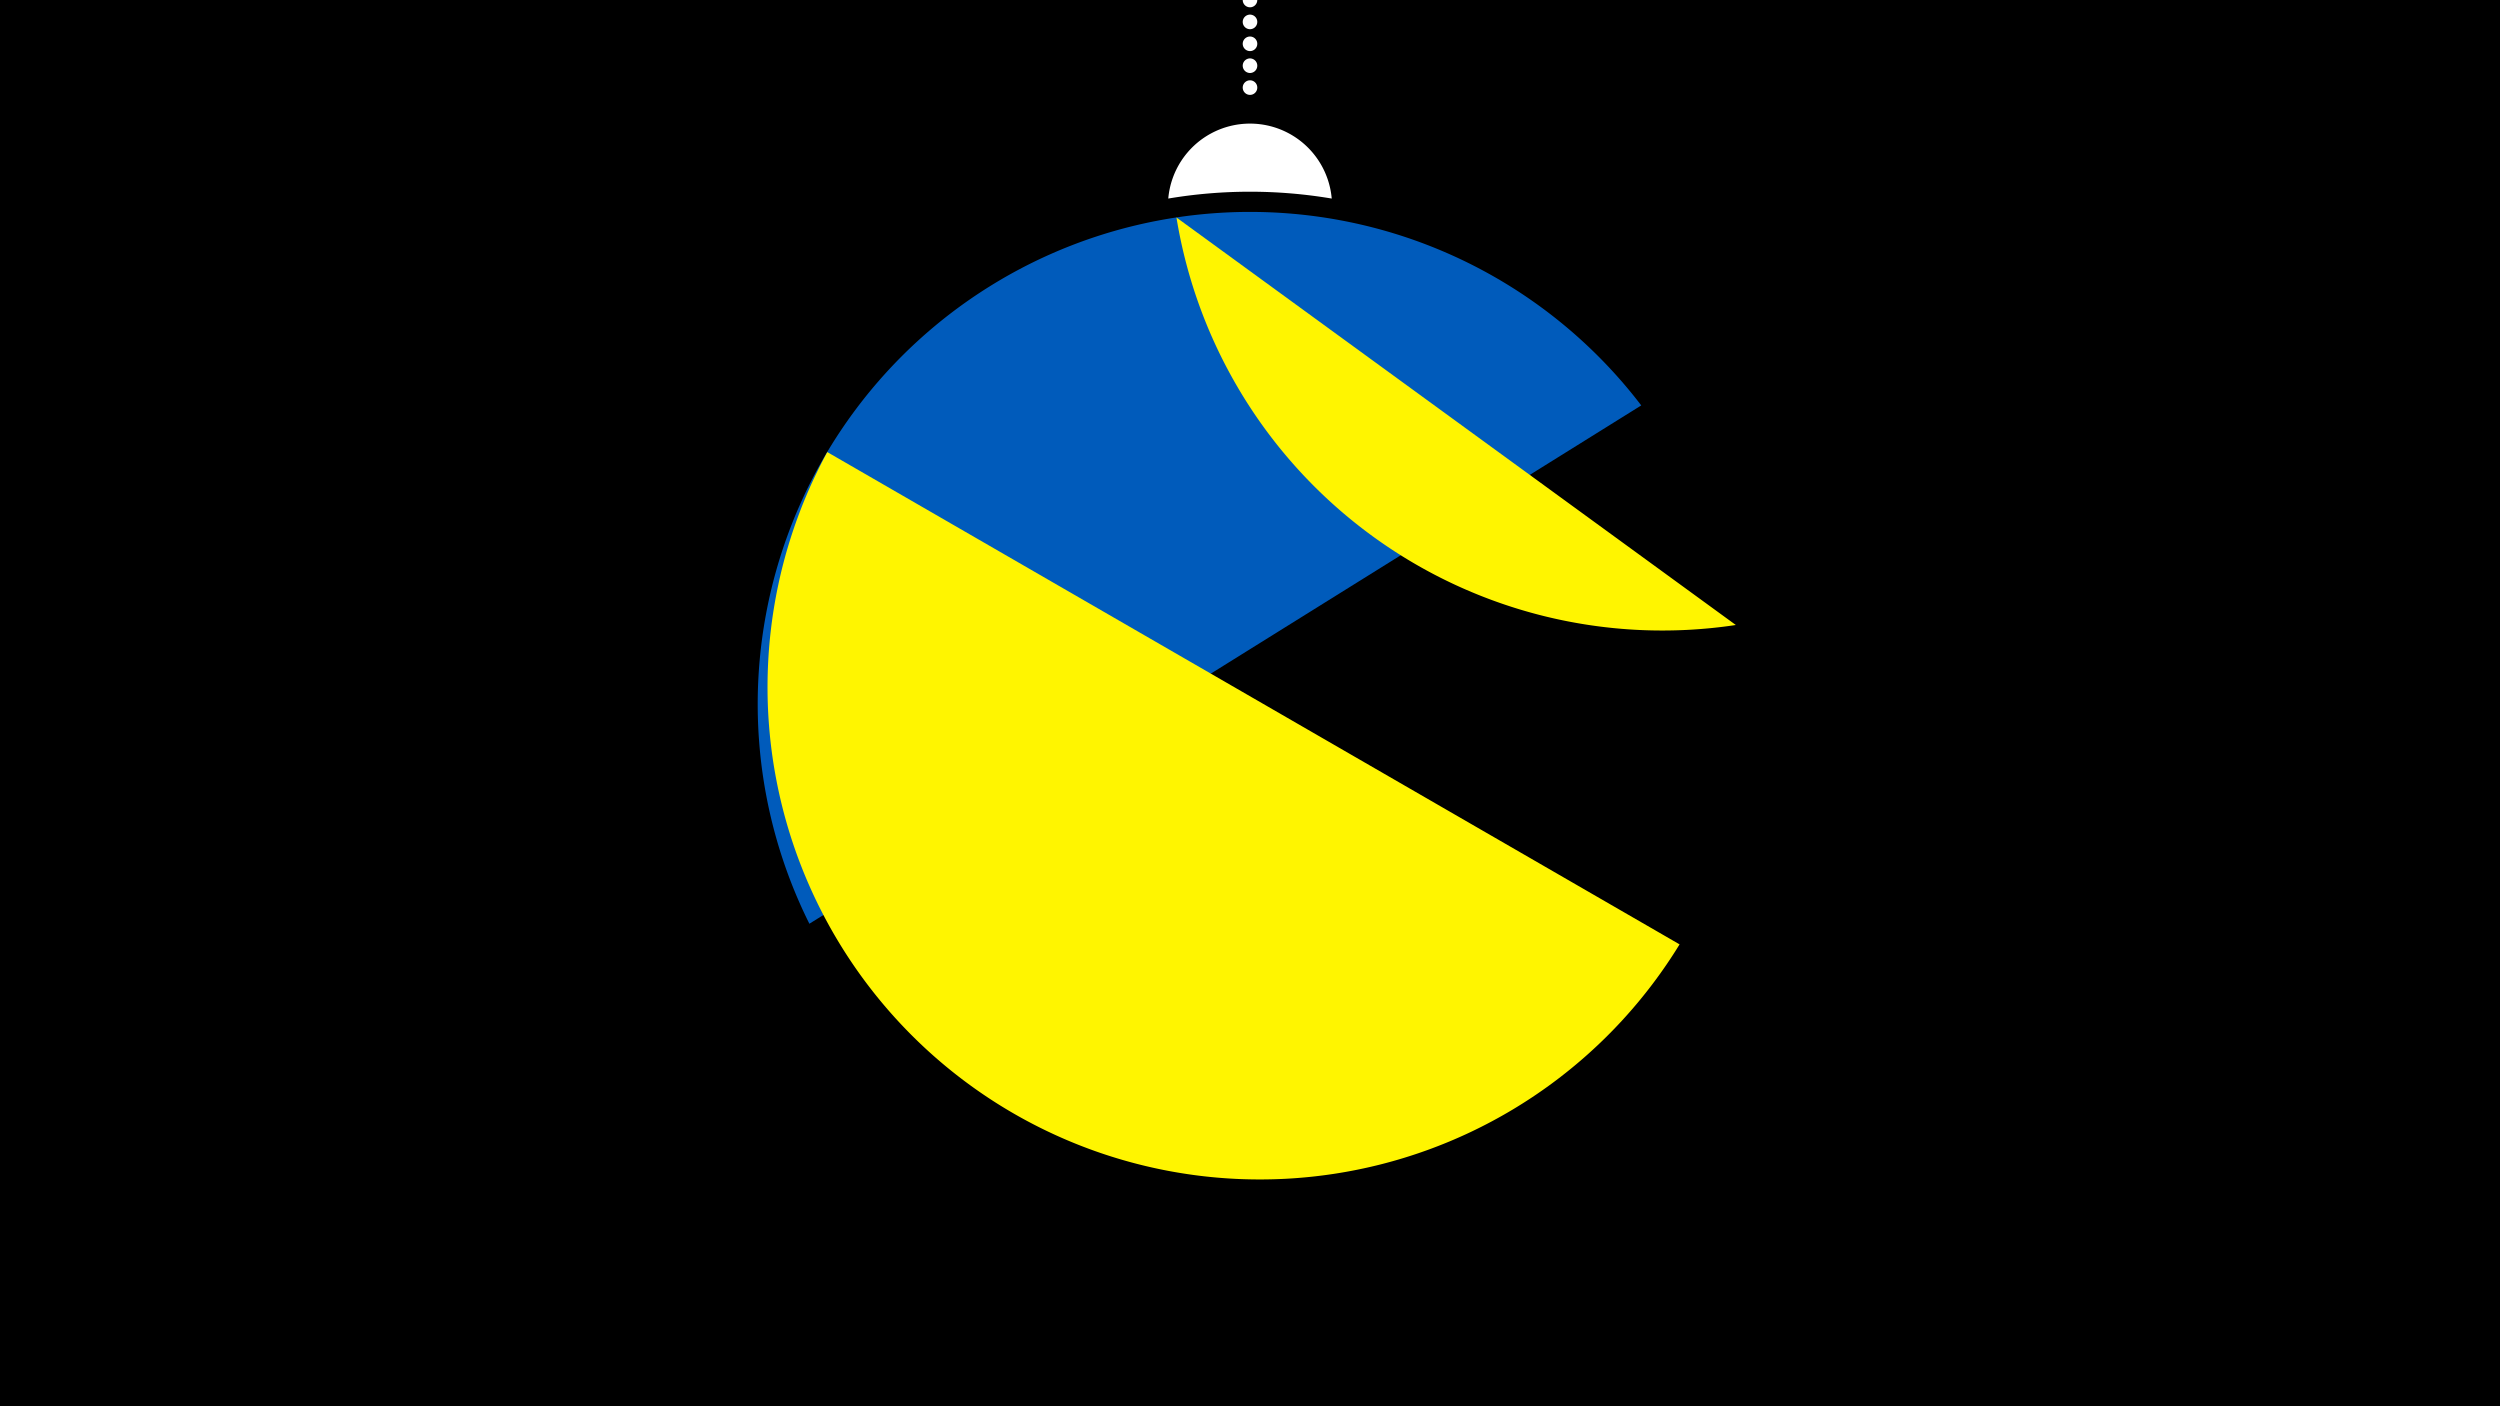 <svg width="1200" height="675" viewBox="-500 -500 1200 675" xmlns="http://www.w3.org/2000/svg"><path d="M-500-500h1200v675h-1200z" fill="#000"/><path d="M139.228,-404.694A 39.375 39.375 0 0 0 60.772 -404.694A 236 236 0 0 1 139.228 -404.694" fill="#fff"/><path d="M100,-500V-447.469" stroke="#fff" stroke-linecap="round" stroke-dasharray="0.01 10.5" stroke-width="7"/><path d="M-111.5-56.6l399.3-248.8a236.3 236.3 0 0 0-399.3 248.8" fill="#005bbb" /><path d="M64.7-395.6l268.5 195.6a236.3 236.3 0 0 1-268.5-195.6" fill="#fff500" /><path d="M-102.9-283l409.1 236.3a236.3 236.3 0 0 1-409.1-236.3" fill="#fff500" /></svg>